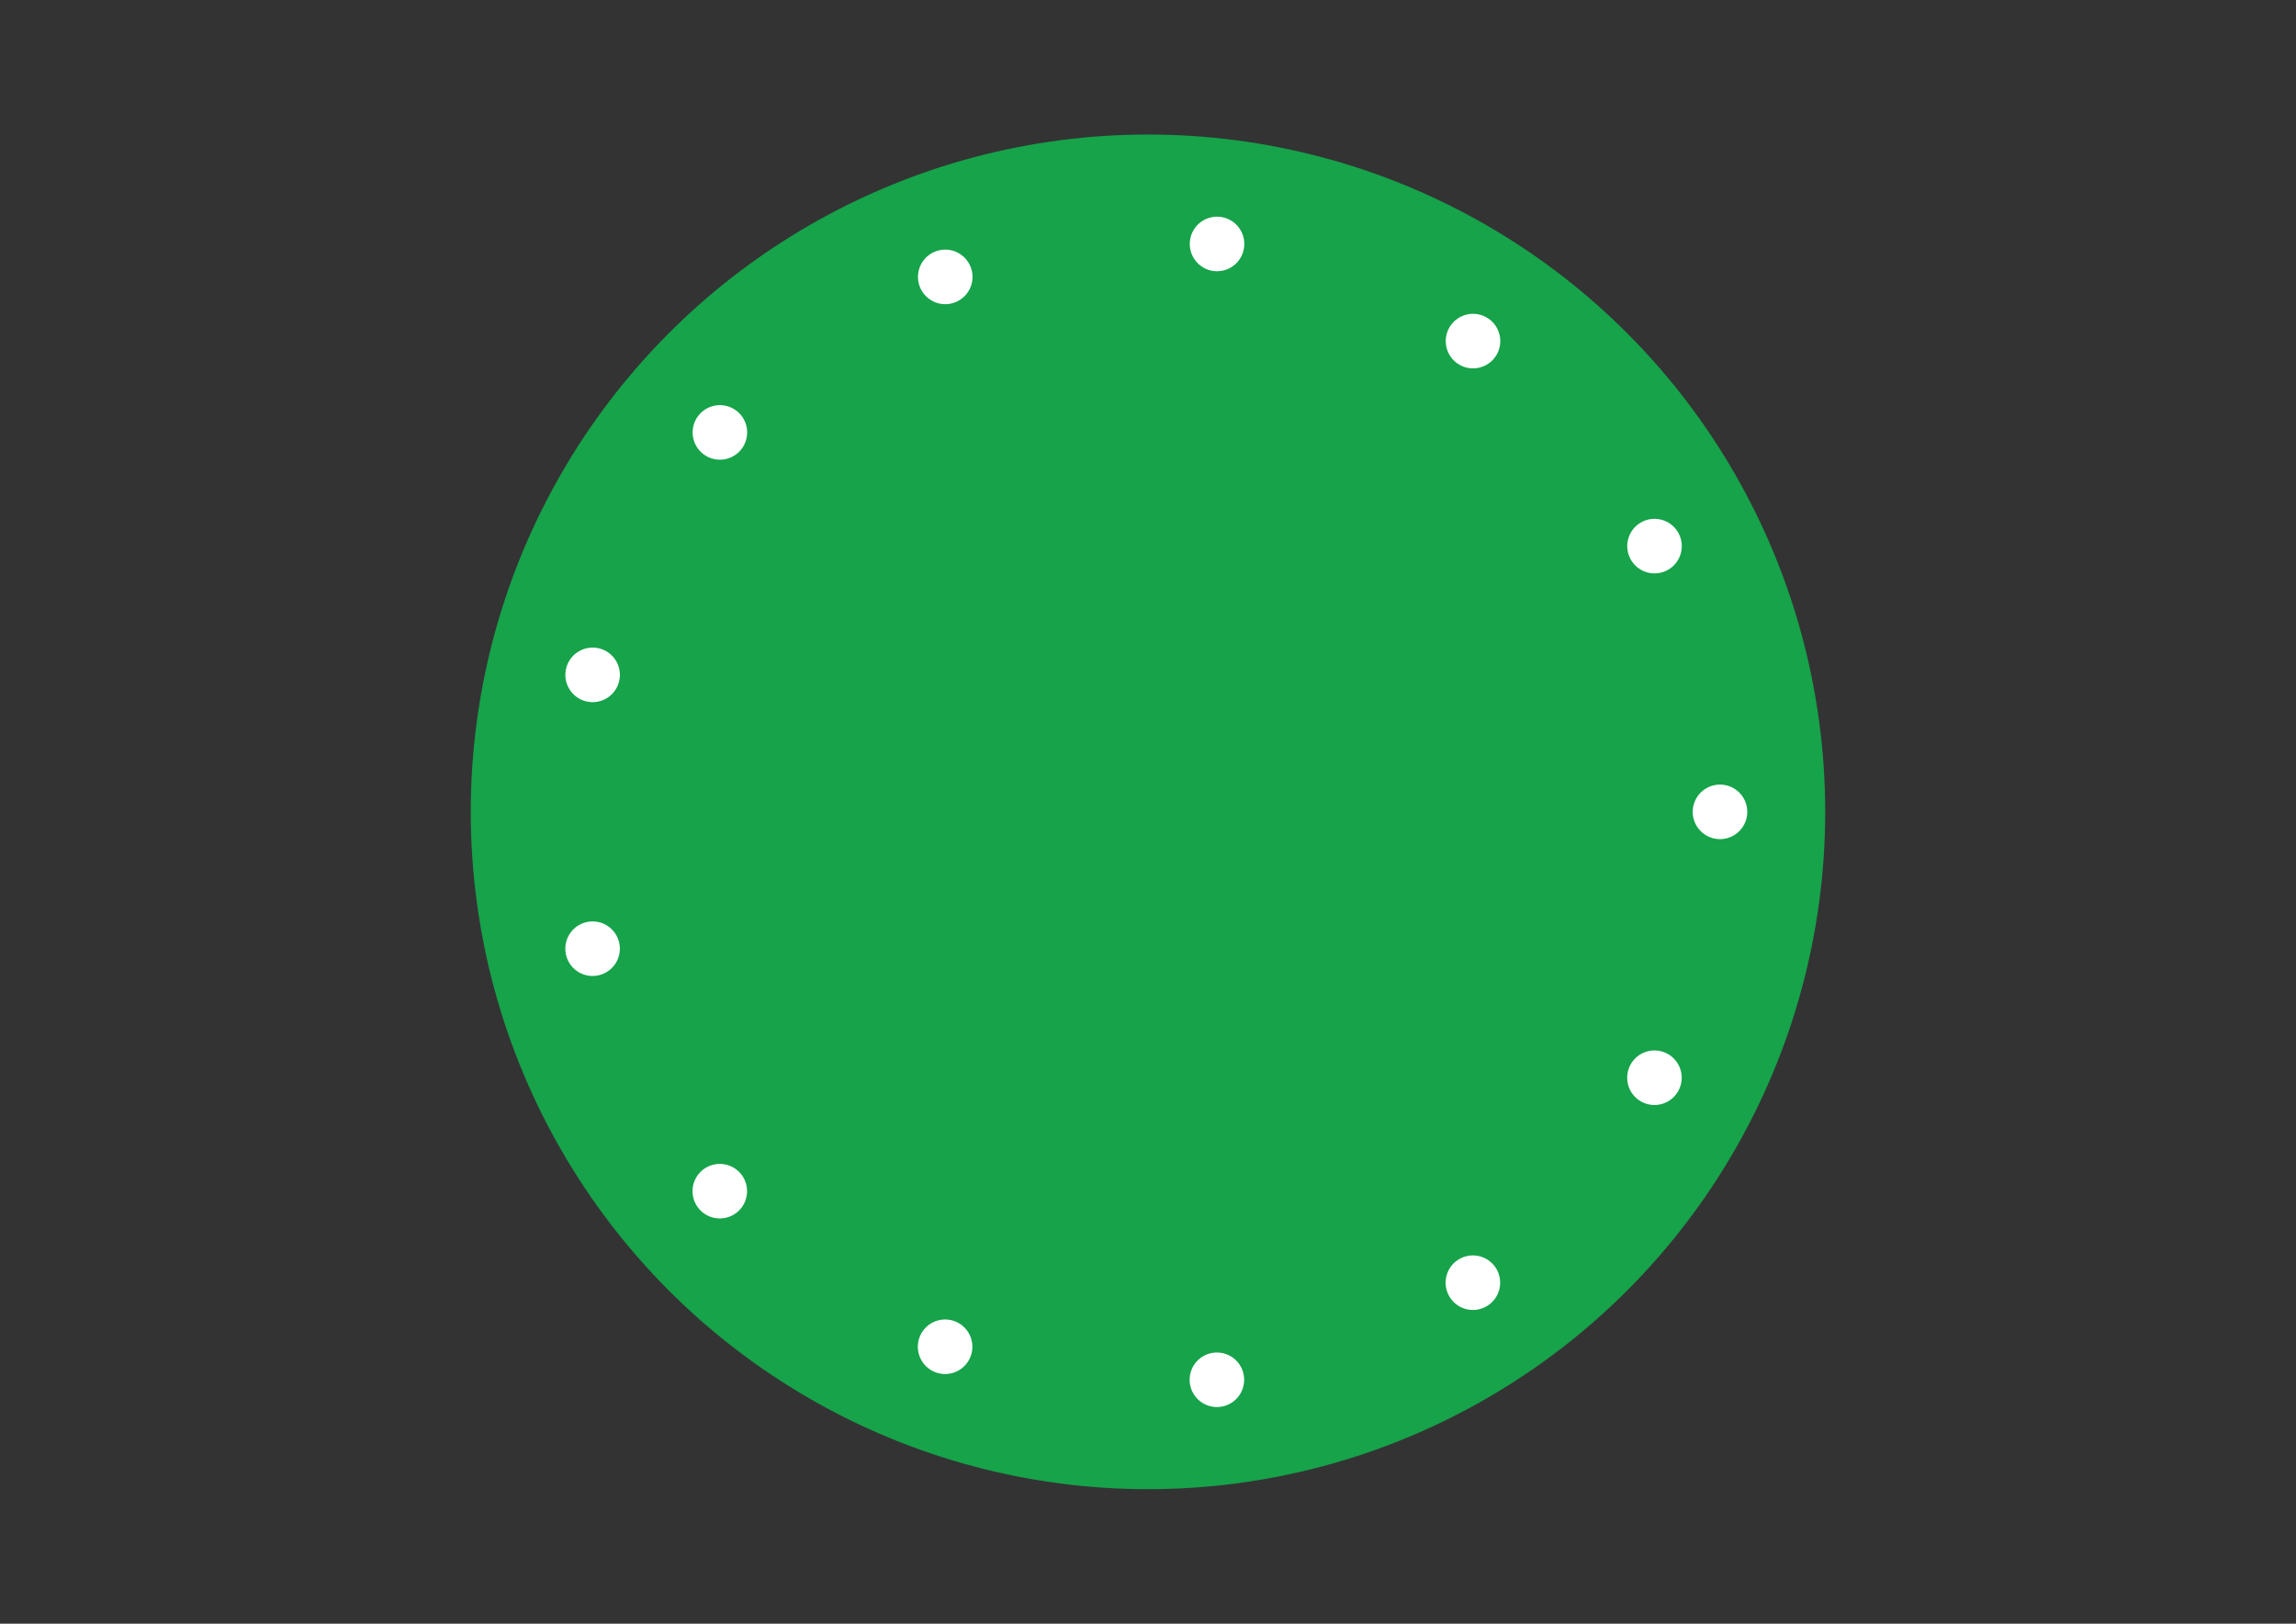 <?xml version="1.0" encoding="utf-8"?>
<!-- Generator: Adobe Illustrator 25.4.1, SVG Export Plug-In . SVG Version: 6.00 Build 0)  -->
<svg version="1.0" id="Layer_1" xmlns="http://www.w3.org/2000/svg" xmlns:xlink="http://www.w3.org/1999/xlink" x="0px" y="0px"
	 viewBox="0 0 841.89 595.28" style="enable-background:new 0 0 841.89 595.28;" xml:space="preserve">
<rect x="0" y="0" width="841.89" height="595.28" fill="#333333" stroke="none"/>
<style type="text/css">
	.st0{fill:#16A34A;stroke:#16A34A;stroke-width:5;stroke-miterlimit:10;}
	.st1{fill:#16A34A;}
	.st2{fill:none;stroke:#FFFFFF;stroke-width:20;stroke-linecap:round;stroke-miterlimit:10;stroke-dasharray:0,101.376;}
</style>
<circle class="st0" cx="420.94" cy="297.64" r="245.82"/>
<g>
	<circle class="st1" cx="420.94" cy="297.64" r="209.74"/>
	<circle class="st2" cx="420.94" cy="297.64" r="209.74"/>
</g>
</svg>
